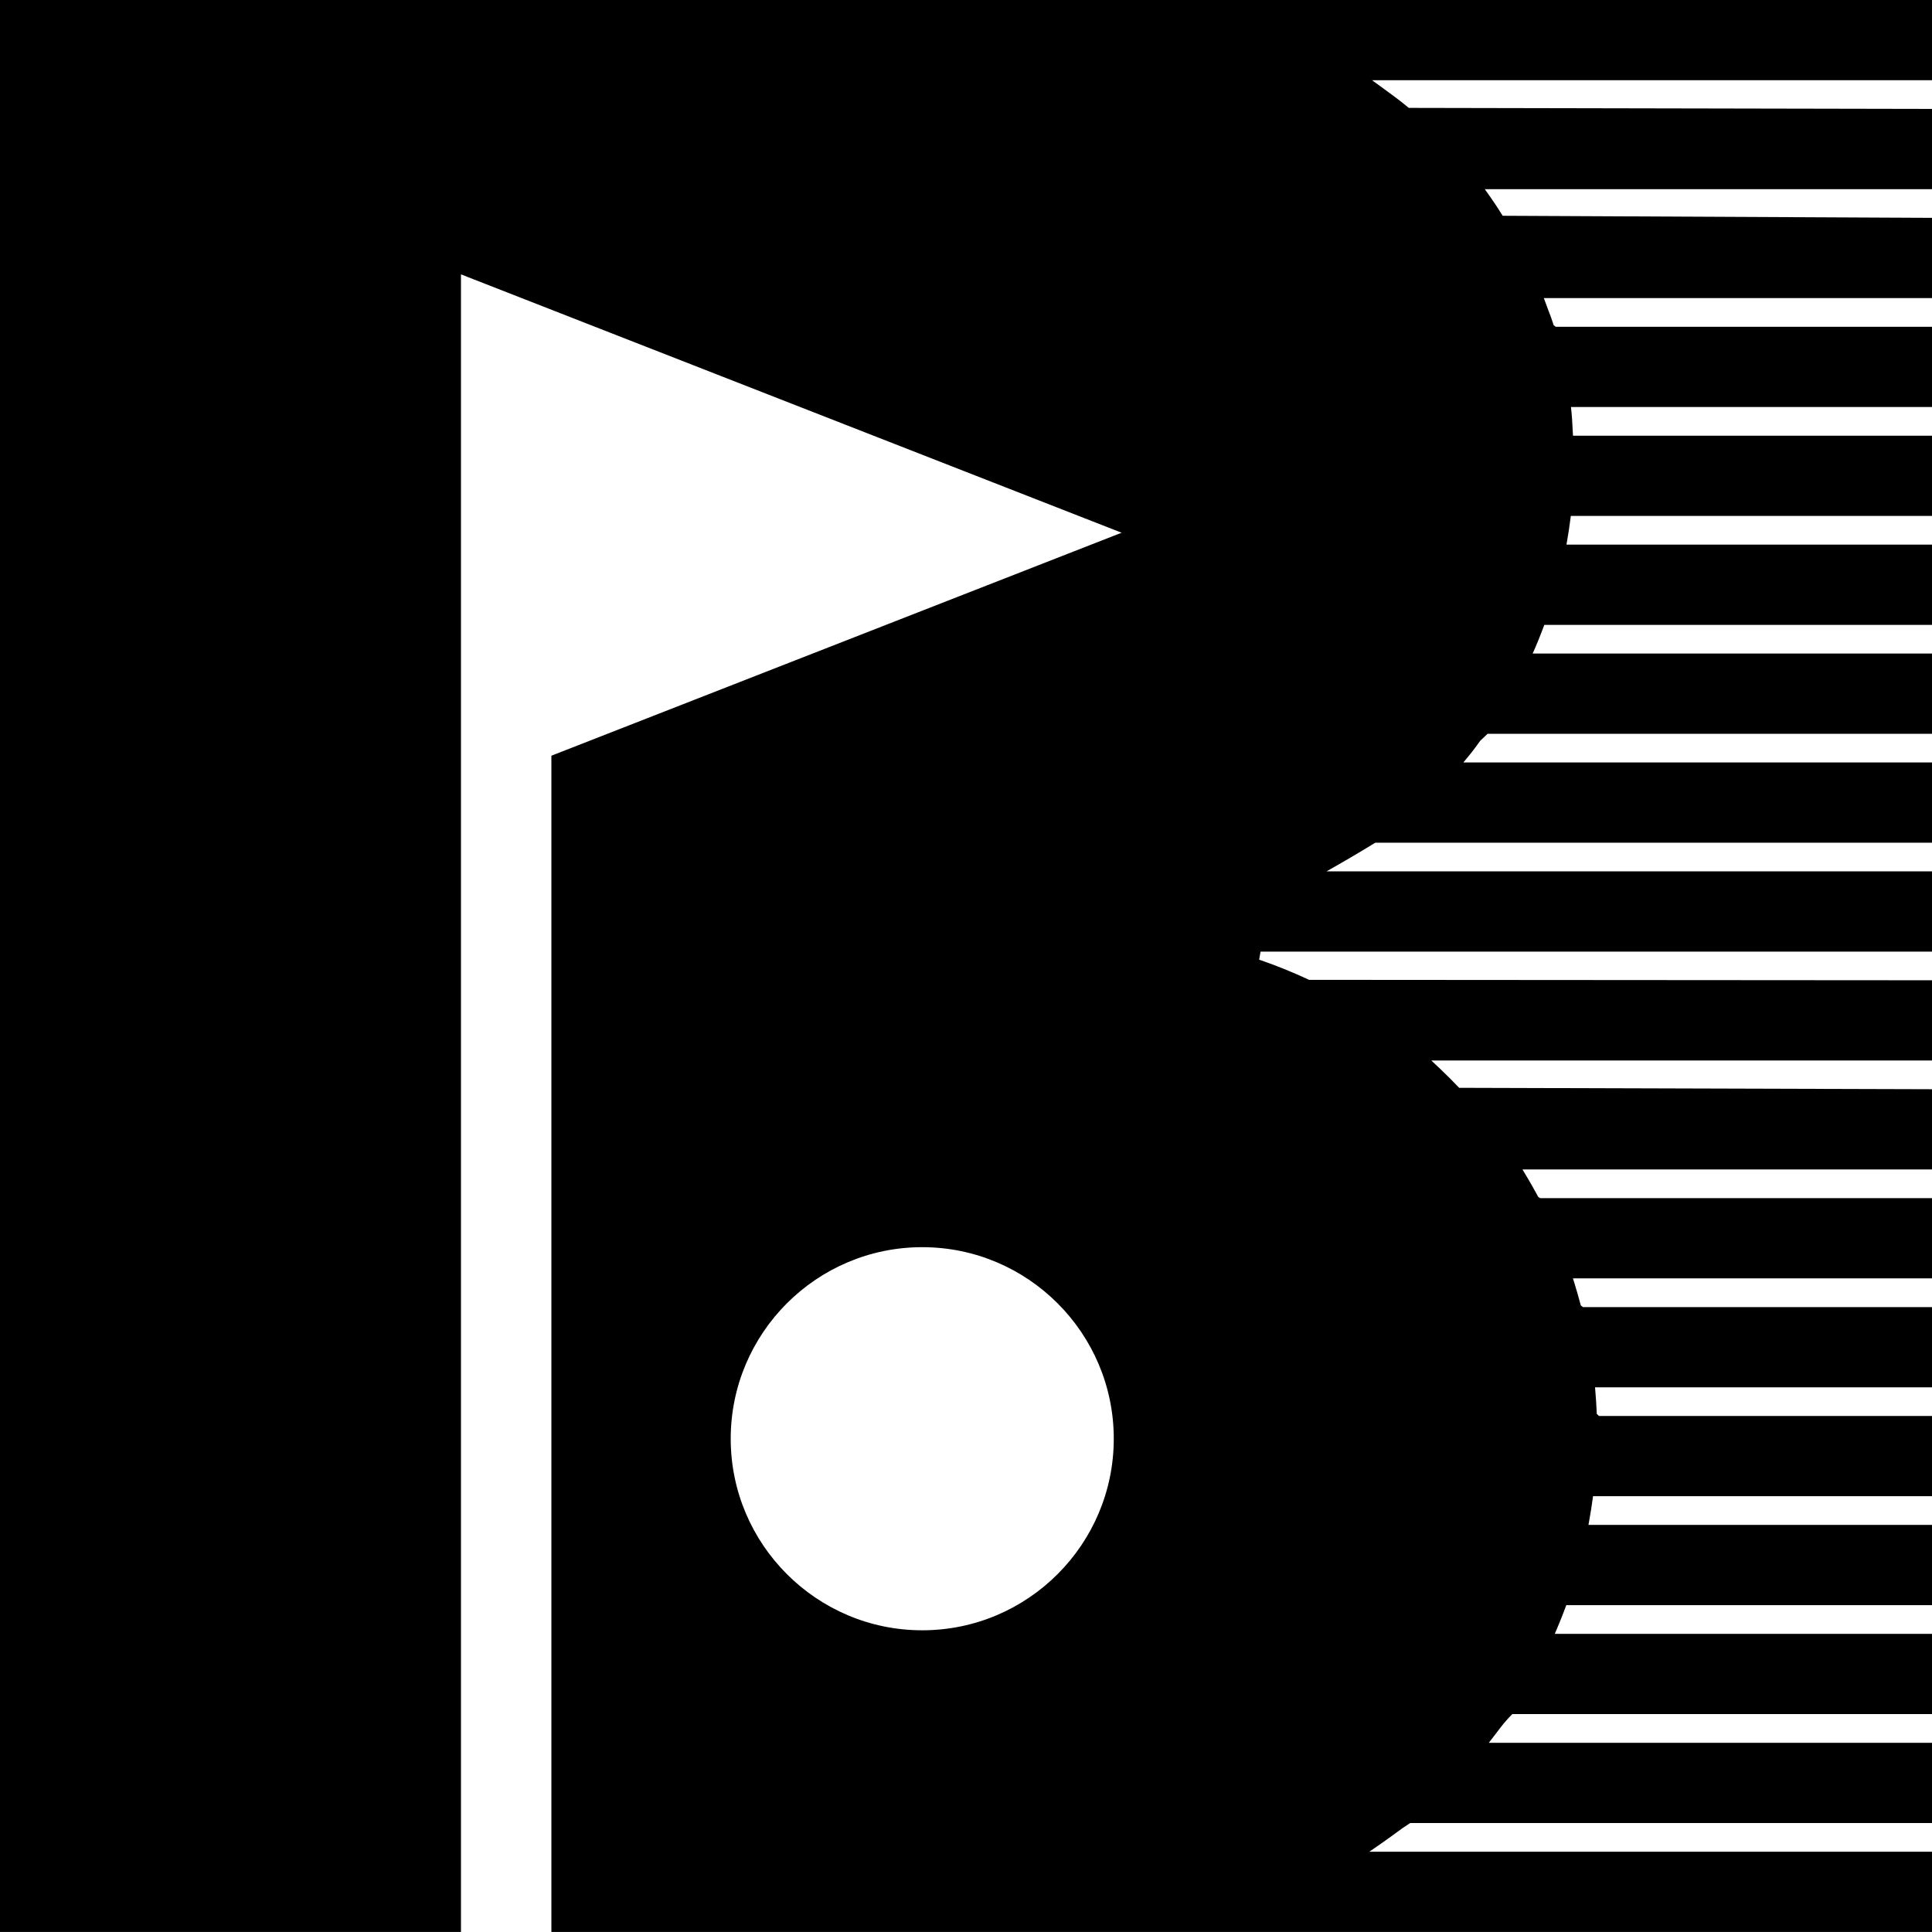 <svg data-name="Layer 1" xmlns="http://www.w3.org/2000/svg" viewBox="0 0 623.9 623.89"><path d="M178.06 623.89V244.04l184.14-72.01L148.86 88.6v535.29H0V0h623.9v25.91H443.08l3.6 2.62c2.81 2.04 5.6 4.08 8.26 6.31l168.97.33v25.92H479.49l1.61 2.28c1.46 2.06 2.83 4.17 4.17 6.31l138.64.67v25.92H498.55l1.53 4.12c.53 1.37 1.05 2.73 1.49 4.13l.16.51.69.5h121.49v25.91h-116.6l.17 1.6c.15 1.35.22 2.73.29 4.1l.2 3.56H623.9v25.91H507.26l-.08.63c-.34 2.76-.68 4.86-1.04 6.95l-.28 1.69h118.06v25.91H498.71l-.79 2.05c-.74 1.93-1.38 3.58-2.09 5.19l-.89 2.02h128.97v25.91H480.39l-2.36 2.24c-1.18 1.62-2.3 3.18-3.52 4.66l-1.95 2.36h151.35v25.91H444.14c-3.68 2.21-6.84 4.16-11.04 6.56l-4.72 2.7h195.53v25.91H407.07l-.45 2.61.59.2c5.18 1.79 10.41 3.92 15.54 6.31l201.18.14v25.91H462.21l2.67 2.5c2.16 2.05 4.27 4.16 6.33 6.32l152.72.45v25.91H491.65l1.31 2.19c1.24 2.08 2.44 4.19 3.59 6.32l.2.38.63.38h126.54v25.91H507.95l.58 1.87c.66 2.09 1.23 4.2 1.81 6.32l.14.54.7.54h112.75v25.91H515.08l.13 1.56c.17 2.1.32 4.2.4 6.31l.03.69.72.69h107.58v25.91H514.43l-.08.63c-.37 2.74-.71 4.84-1.09 6.94l-.3 1.7h110.97v25.91H505.81l-.18.47c-.97 2.59-1.81 4.7-2.69 6.79l-.86 2.01h121.85v25.91H488.37c-2.17 2.17-3.46 3.87-4.7 5.51l-2.88 3.76h143.14v25.91H455.4l-2.49 1.65c-2.41 1.77-4.65 3.41-6.92 4.99l-3.81 2.63h181.75v25.91H178.06Zm119.76-221.14c-34.11 0-61.85 27.75-61.85 61.86s27.74 61.86 61.85 61.86 61.85-27.75 61.85-61.86-27.74-61.86-61.85-61.86Z"></path></svg>
